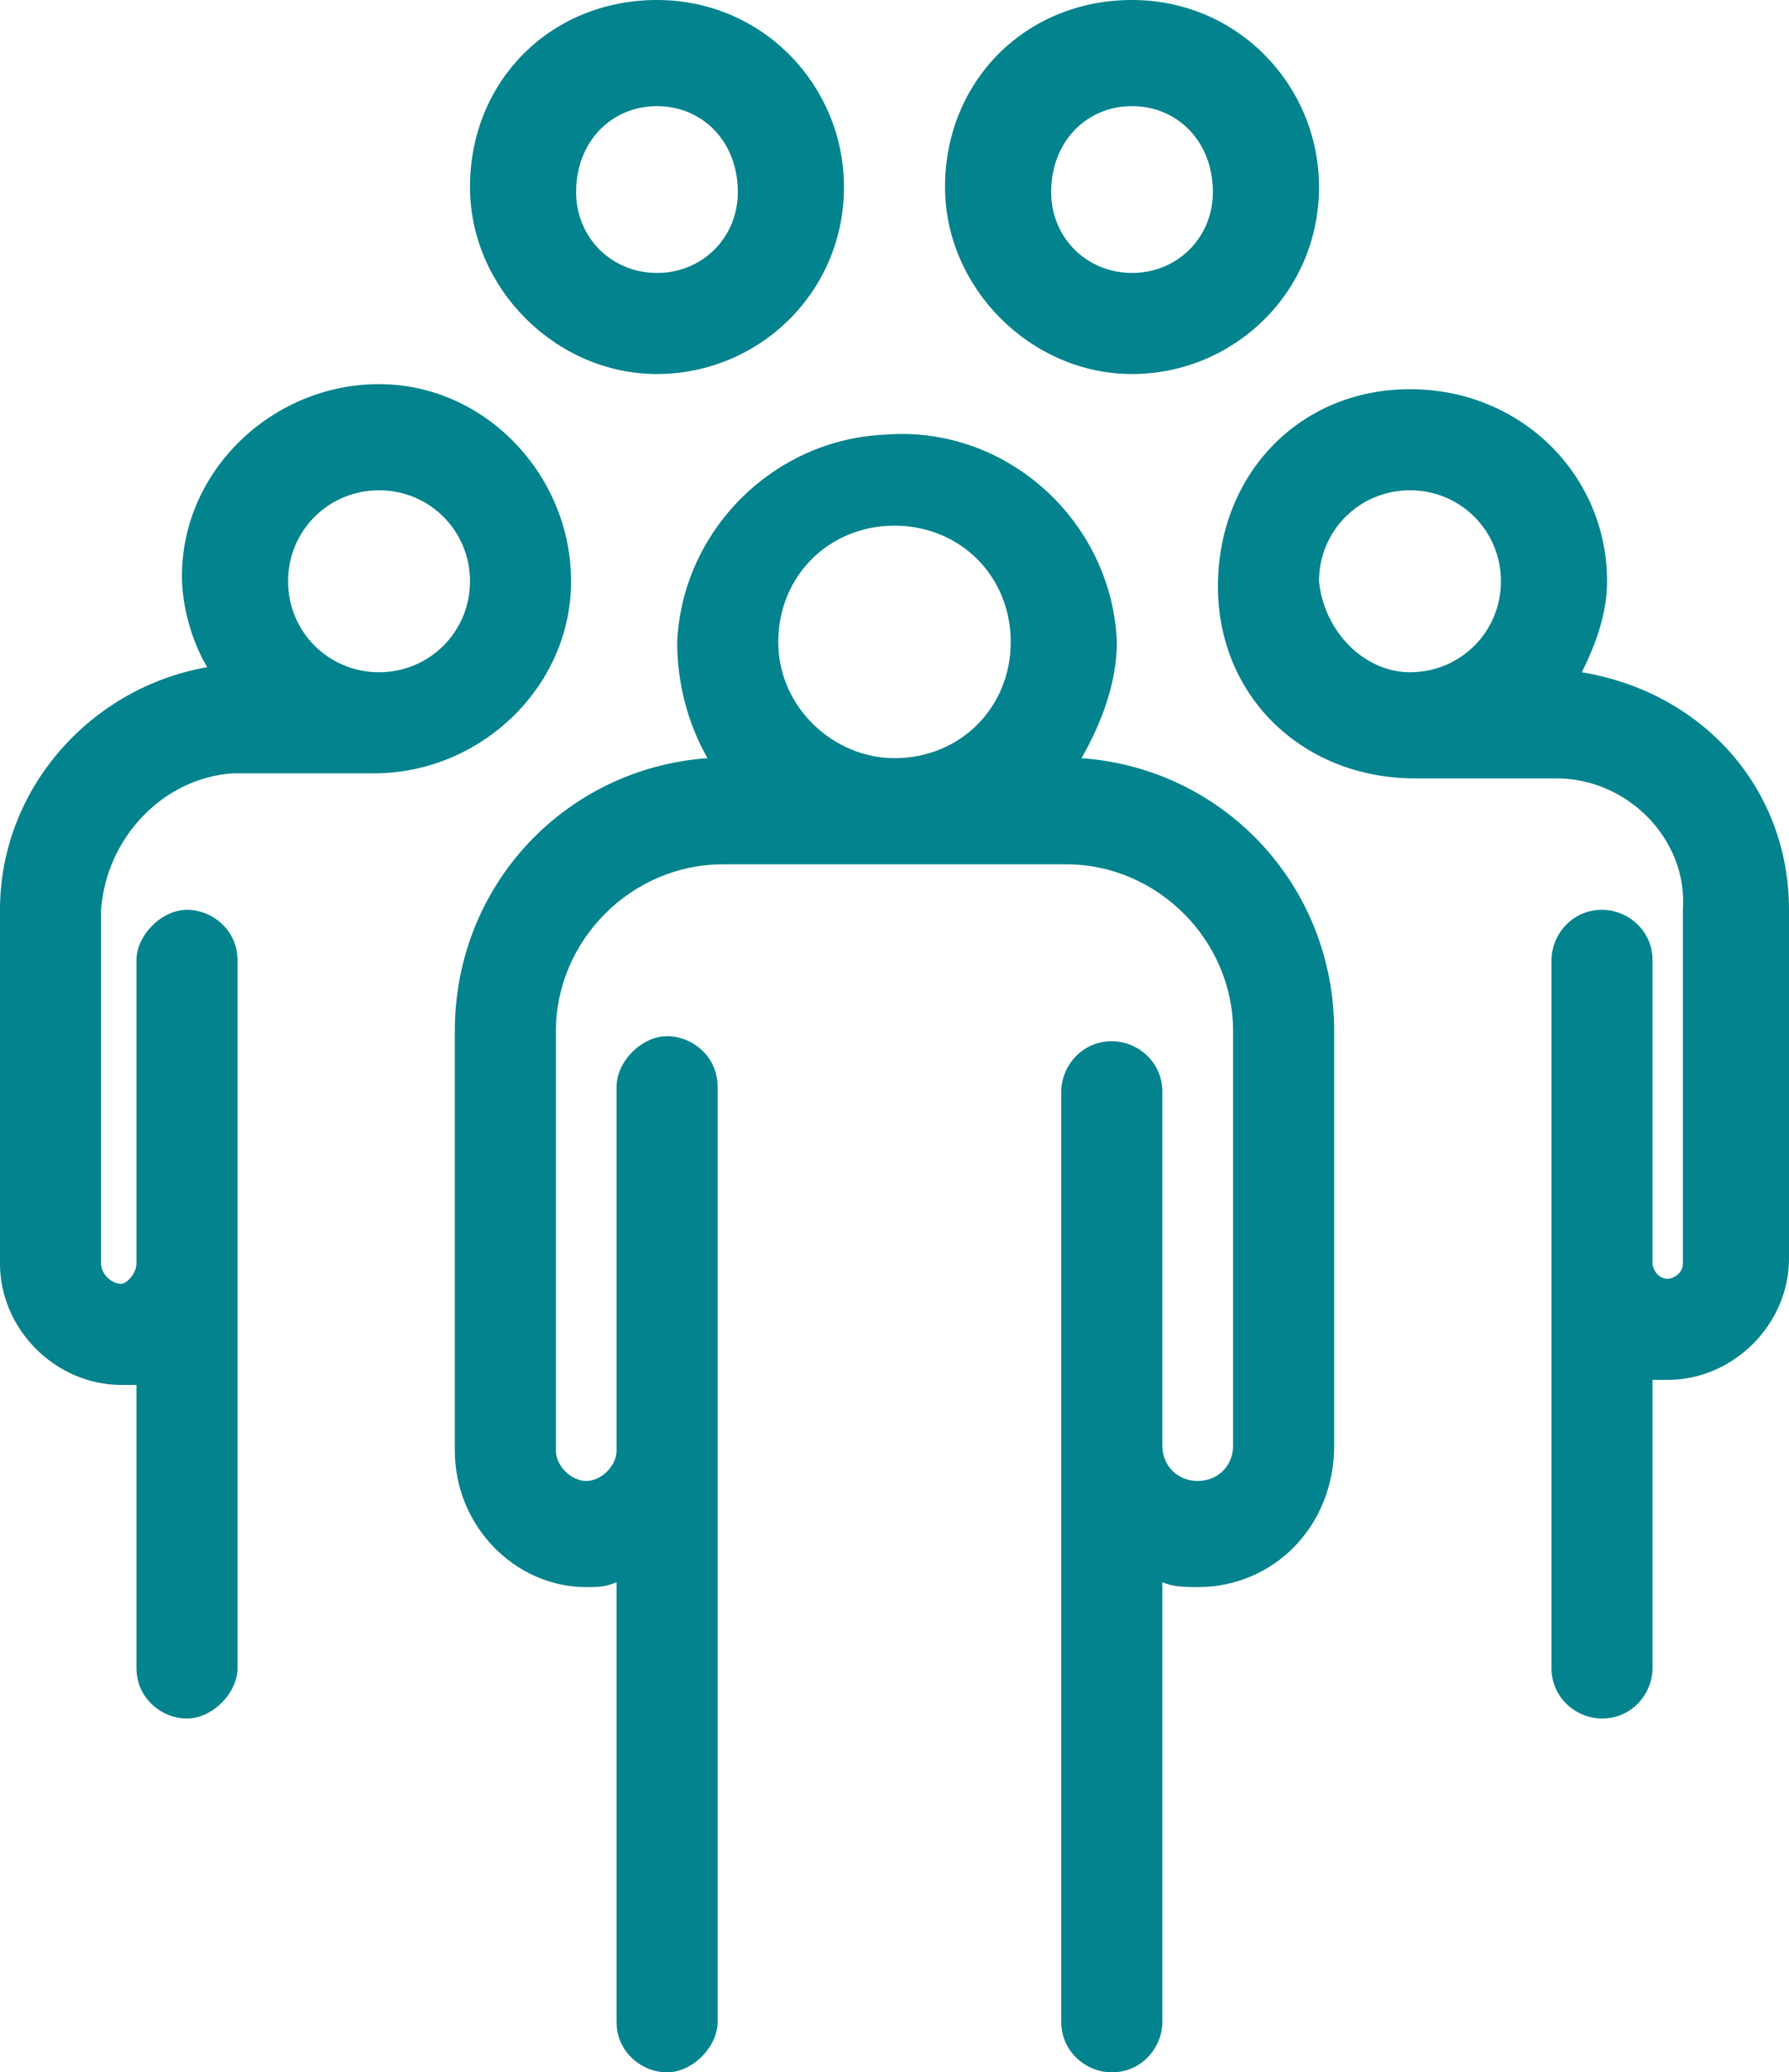 <?xml version="1.0" encoding="utf-8"?>
<!-- Generator: Adobe Illustrator 24.1.2, SVG Export Plug-In . SVG Version: 6.00 Build 0)  -->
<svg version="1.1" id="Laag_1" xmlns="http://www.w3.org/2000/svg" xmlns:xlink="http://www.w3.org/1999/xlink" x="0px" y="0px"
	 viewBox="0 0 35.4 41" style="enable-background:new 0 0 35.4 41;" xml:space="preserve">
<style type="text/css">
	.st0{clip-path:url(#SVGID_2_);}
	.st1{fill:#02838D;}
</style>
<g id="Laag_2_1_">
	<g id="Laag_1-2">
		<g>
			<defs>
				<rect id="SVGID_1_" y="0" width="35.4" height="41"/>
			</defs>
			<clipPath id="SVGID_2_">
				<use xlink:href="#SVGID_1_"  style="overflow:visible;"/>
			</clipPath>
			<g class="st0">
				<path class="st1" d="M15.4,12.7c0-1.3,1-2.3,2.3-2.3s2.3,1,2.3,2.3c0,1.3-1,2.3-2.3,2.3c0,0,0,0,0,0C16.5,15,15.4,14,15.4,12.7
					 M21.4,15c0.4-0.7,0.7-1.5,0.7-2.3c-0.1-2.4-2.2-4.3-4.6-4.1c-2.2,0.1-4,1.9-4.1,4.1c0,0.8,0.2,1.6,0.6,2.3
					c-2.8,0.2-5,2.5-5,5.4v8.3c0,1.5,1.2,2.7,2.6,2.7c0.2,0,0.4,0,0.6-0.1V40c0,0.6,0.5,1,1,1s1-0.5,1-1V21.5c0-0.6-0.5-1-1-1
					s-1,0.5-1,1v7.2c0,0.3-0.3,0.6-0.6,0.6c-0.3,0-0.6-0.3-0.6-0.6v-8.3c0-1.8,1.5-3.3,3.3-3.3h6.8c1.8,0,3.3,1.5,3.3,3.3v8.2
					c0,0.4-0.3,0.7-0.7,0.7c0,0,0,0,0,0c-0.4,0-0.7-0.3-0.7-0.7v-7c0-0.6-0.5-1-1-1c-0.6,0-1,0.5-1,1V40c0,0.6,0.5,1,1,1
					c0.6,0,1-0.5,1-1v-8.7c0.2,0.1,0.5,0.1,0.7,0.1c1.5,0,2.7-1.2,2.7-2.8c0,0,0,0,0,0v-8.2C26.4,17.5,24.2,15.2,21.4,15"/>
				<path class="st1" d="M13,2.1c0.9,0,1.6,0.7,1.6,1.7c0,0.9-0.7,1.6-1.6,1.6c-0.9,0-1.6-0.7-1.6-1.6C11.4,2.8,12.1,2.1,13,2.1
					 M13,7.4c2,0,3.7-1.6,3.7-3.7c0-2-1.6-3.7-3.7-3.7S9.3,1.6,9.3,3.7c0,0,0,0,0,0C9.3,5.7,11,7.4,13,7.4"/>
				<path class="st1" d="M22.4,2.1c0.9,0,1.6,0.7,1.6,1.7c0,0.9-0.7,1.6-1.6,1.6c-0.9,0-1.6-0.7-1.6-1.6l0,0
					C20.8,2.8,21.5,2.1,22.4,2.1 M22.4,7.4c2,0,3.7-1.6,3.7-3.7c0-2-1.6-3.7-3.7-3.7s-3.7,1.6-3.7,3.7c0,0,0,0,0,0
					C18.7,5.7,20.4,7.4,22.4,7.4"/>
				<path class="st1" d="M7.5,9.7c1,0,1.8,0.8,1.8,1.8s-0.8,1.8-1.8,1.8s-1.8-0.8-1.8-1.8C5.7,10.5,6.5,9.7,7.5,9.7 M4.6,15.3h2.8
					c2.1,0,3.9-1.7,3.9-3.8S9.6,7.6,7.5,7.6c-2.1,0-3.9,1.7-3.9,3.8c0,0,0,0,0,0c0,0.6,0.2,1.3,0.5,1.8C1.8,13.6,0,15.6,0,18v7
					c0,1.3,1.1,2.4,2.4,2.4c0.1,0,0.2,0,0.3,0V33c0,0.6,0.5,1,1,1s1-0.5,1-1V19c0-0.6-0.5-1-1-1s-1,0.5-1,1l0,0v6
					c0,0.2-0.2,0.4-0.3,0.4C2.2,25.4,2,25.2,2,25v-7C2.1,16.6,3.2,15.4,4.6,15.3"/>
				<path class="st1" d="M26.1,11.5c0-1,0.8-1.8,1.8-1.8c1,0,1.8,0.8,1.8,1.8s-0.8,1.8-1.8,1.8l0,0C27,13.3,26.2,12.5,26.1,11.5
					 M31.3,13.3c0.3-0.6,0.5-1.2,0.5-1.8c0-2.1-1.7-3.8-3.9-3.8s-3.8,1.7-3.8,3.9s1.7,3.8,3.9,3.8c0,0,0,0,0,0h2.8
					c1.4,0,2.6,1.2,2.5,2.6v7c0,0.2-0.2,0.3-0.3,0.3c-0.2,0-0.3-0.2-0.3-0.3l0,0v-6c0-0.6-0.5-1-1-1c-0.6,0-1,0.5-1,1v14
					c0,0.6,0.5,1,1,1c0.6,0,1-0.5,1-1v-5.7c0.1,0,0.2,0,0.3,0c1.3,0,2.4-1.1,2.4-2.4c0,0,0,0,0,0V18C35.4,15.6,33.7,13.7,31.3,13.3"
					/>
			</g>
		</g>
	</g>
</g>
</svg>

